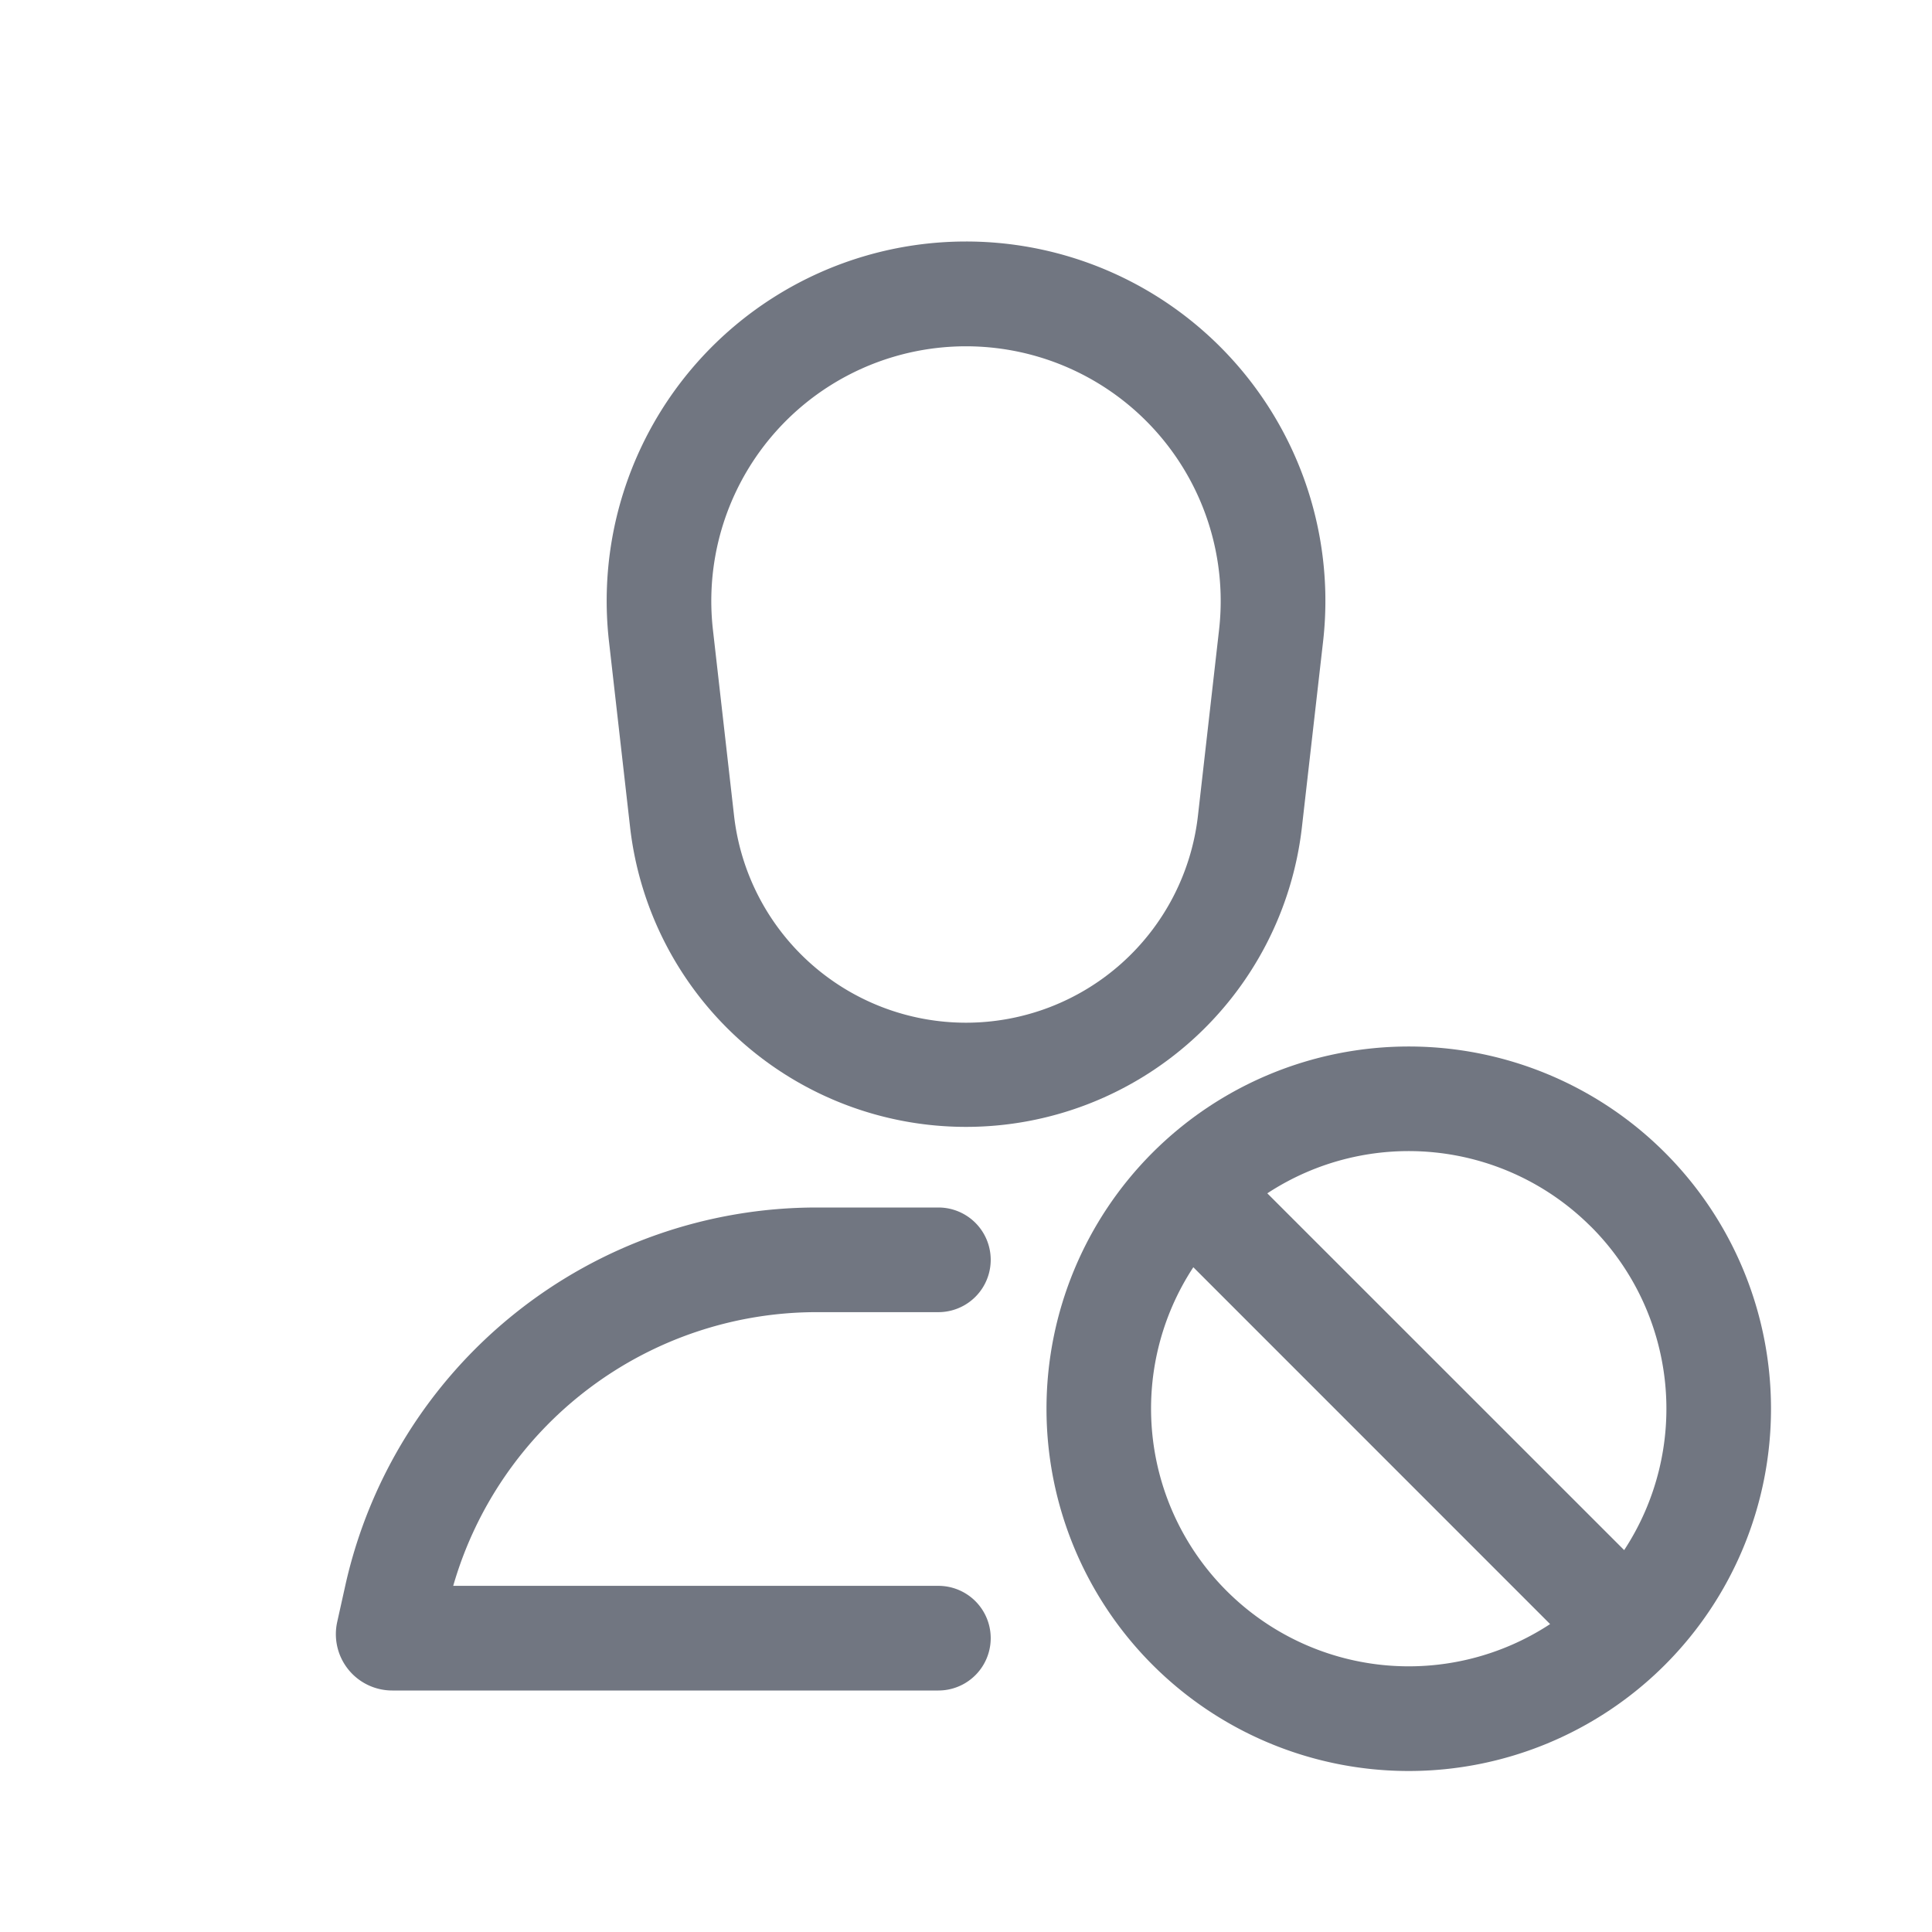 <svg xmlns="http://www.w3.org/2000/svg" fill="none" viewBox="0 0 24 24" focusable="false"><path fill="#717681" fill-rule="evenodd" d="M12 3a4.464 4.464 0 0 0-4.435 4.968l.262 2.306a4.2 4.2 0 0 0 8.346 0l.263-2.306A4.464 4.464 0 0 0 12 3m2.882 7.127.262-2.306a3.164 3.164 0 1 0-6.288 0l.262 2.306a2.9 2.9 0 0 0 5.764 0" clip-rule="evenodd"/><path fill="#717681" d="M10.146 15a6 6 0 0 0-5.857 4.698l-.1.45a.7.7 0 0 0 .684.852h6.784a.65.65 0 1 0 0-1.3H5.63a4.7 4.7 0 0 1 4.516-3.4h1.511a.65.65 0 1 0 0-1.3h-1.51"/><path fill="#717681" fill-rule="evenodd" d="M14.318 14.318a4.5 4.5 0 1 0 6.364 6.364 4.5 4.5 0 0 0-6.364-6.364m5.445.92a3.2 3.2 0 0 0-4.02-.414l4.433 4.432a3.2 3.2 0 0 0-.413-4.019m-4.526 4.525a3.2 3.2 0 0 1-.413-4.02l4.432 4.433a3.2 3.2 0 0 1-4.019-.413" clip-rule="evenodd"/></svg>